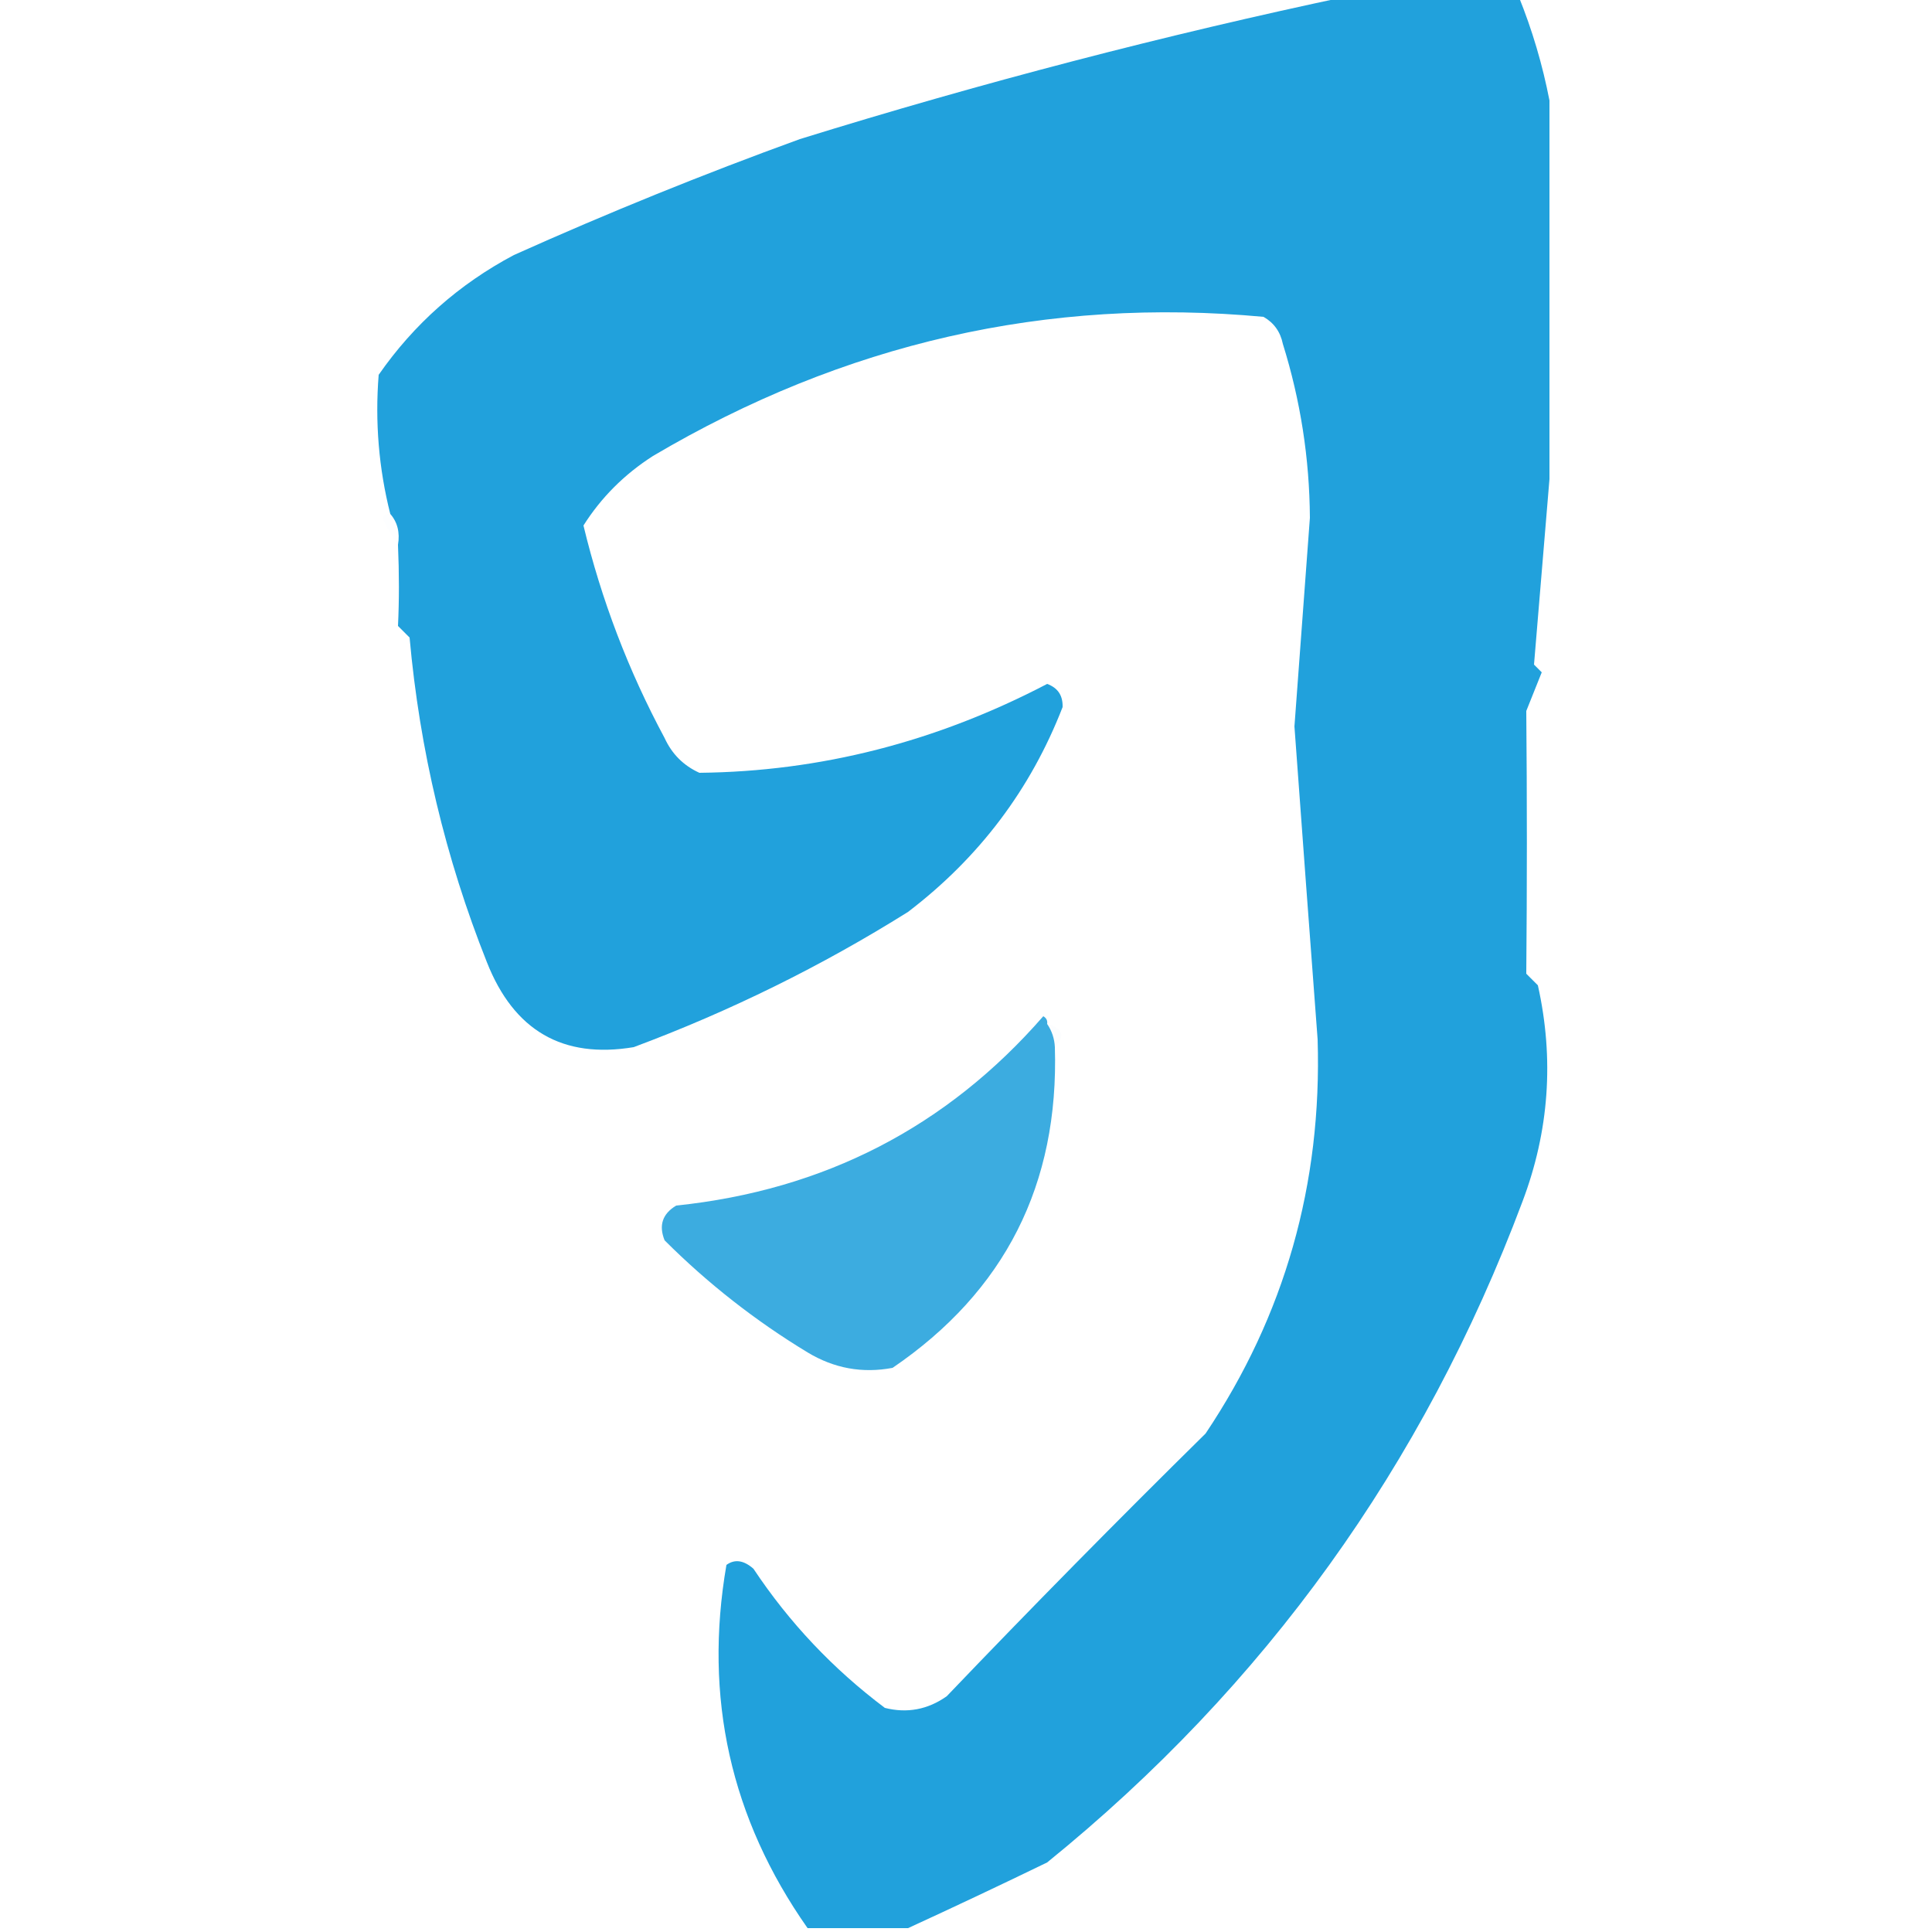 <?xml version="1.0" encoding="UTF-8"?>
<!DOCTYPE svg>
<svg xmlns="http://www.w3.org/2000/svg" version="1.1" width="250px" height="250px" style="shape-rendering:geometricPrecision; text-rendering:geometricPrecision; image-rendering:optimizeQuality; fill-rule:evenodd; clip-rule:evenodd" xmlns:xlink="http://www.w3.org/1999/xlink">
<g><path style="opacity:0.871" fill="#0093d7" d="M 174.5,-0.5 C 181.833,-0.5 189.167,-0.5 196.5,-0.5C 198.269,3.871 199.602,8.371 200.5,13C 200.5,29.333 200.5,45.667 200.5,62C 199.833,70 199.167,78 198.5,86C 198.833,86.333 199.167,86.667 199.5,87C 198.833,88.667 198.167,90.333 197.5,92C 197.602,103.385 197.602,114.719 197.5,126C 198,126.5 198.5,127 199,127.5C 201.126,137.03 200.46,146.363 197,155.5C 184.191,189.65 163.691,218.15 135.5,241C 129.394,243.961 123.394,246.794 117.5,249.5C 113.167,249.5 108.833,249.5 104.5,249.5C 94.537,235.311 91.037,219.645 94,202.5C 95.073,201.72 96.24,201.887 97.5,203C 102.125,209.959 107.792,215.959 114.5,221C 117.377,221.725 120.043,221.225 122.5,219.5C 133.431,208.068 144.598,196.734 156,185.5C 166.244,170.214 171.077,153.214 170.5,134.5C 169.504,121.28 168.504,107.78 167.5,94C 168.167,85 168.833,76 169.5,67C 169.45,59.319 168.284,51.819 166,44.5C 165.682,42.939 164.849,41.772 163.5,41C 135.538,38.401 109.204,44.401 84.5,59C 80.793,61.373 77.793,64.373 75.5,68C 77.82,77.627 81.32,86.794 86,95.5C 86.948,97.57 88.448,99.07 90.5,100C 106.147,99.837 121.147,96.004 135.5,88.5C 136.881,89 137.547,90 137.5,91.5C 133.365,102.149 126.698,110.983 117.5,118C 106.319,125.007 94.486,130.84 82,135.5C 72.826,137.034 66.493,133.367 63,124.5C 57.636,111.018 54.302,97.018 53,82.5C 52.5,82 52,81.5 51.5,81C 51.658,77.712 51.658,74.212 51.5,70.5C 51.768,68.901 51.434,67.568 50.5,66.5C 49.015,60.612 48.515,54.612 49,48.5C 53.568,41.934 59.401,36.767 66.5,33C 78.651,27.546 90.984,22.546 103.5,18C 126.971,10.717 150.638,4.55 174.5,-0.5 Z"/></g>
<g><path style="opacity:0.011" fill="#008bd6" d="M 50.5,66.5 C 51.434,67.568 51.768,68.901 51.5,70.5C 50.752,69.469 50.085,68.302 49.5,67C 49.728,66.601 50.062,66.435 50.5,66.5 Z"/></g>
<g><path style="opacity:0.762" fill="#0093d7" d="M 135.5,132.5 C 136.11,133.391 136.443,134.391 136.5,135.5C 137.039,153.257 130.039,167.09 115.5,177C 111.598,177.738 107.932,177.072 104.5,175C 97.736,170.899 91.569,166.066 86,160.5C 85.217,158.567 85.717,157.067 87.5,156C 106.675,153.998 122.508,145.831 135,131.5C 135.399,131.728 135.565,132.062 135.5,132.5 Z"/></g>
<g><path style="opacity:0.012" fill="#008bd6" d="M 135.5,132.5 C 137.552,133.053 137.885,134.053 136.5,135.5C 136.443,134.391 136.11,133.391 135.5,132.5 Z"/></g>
</svg>
